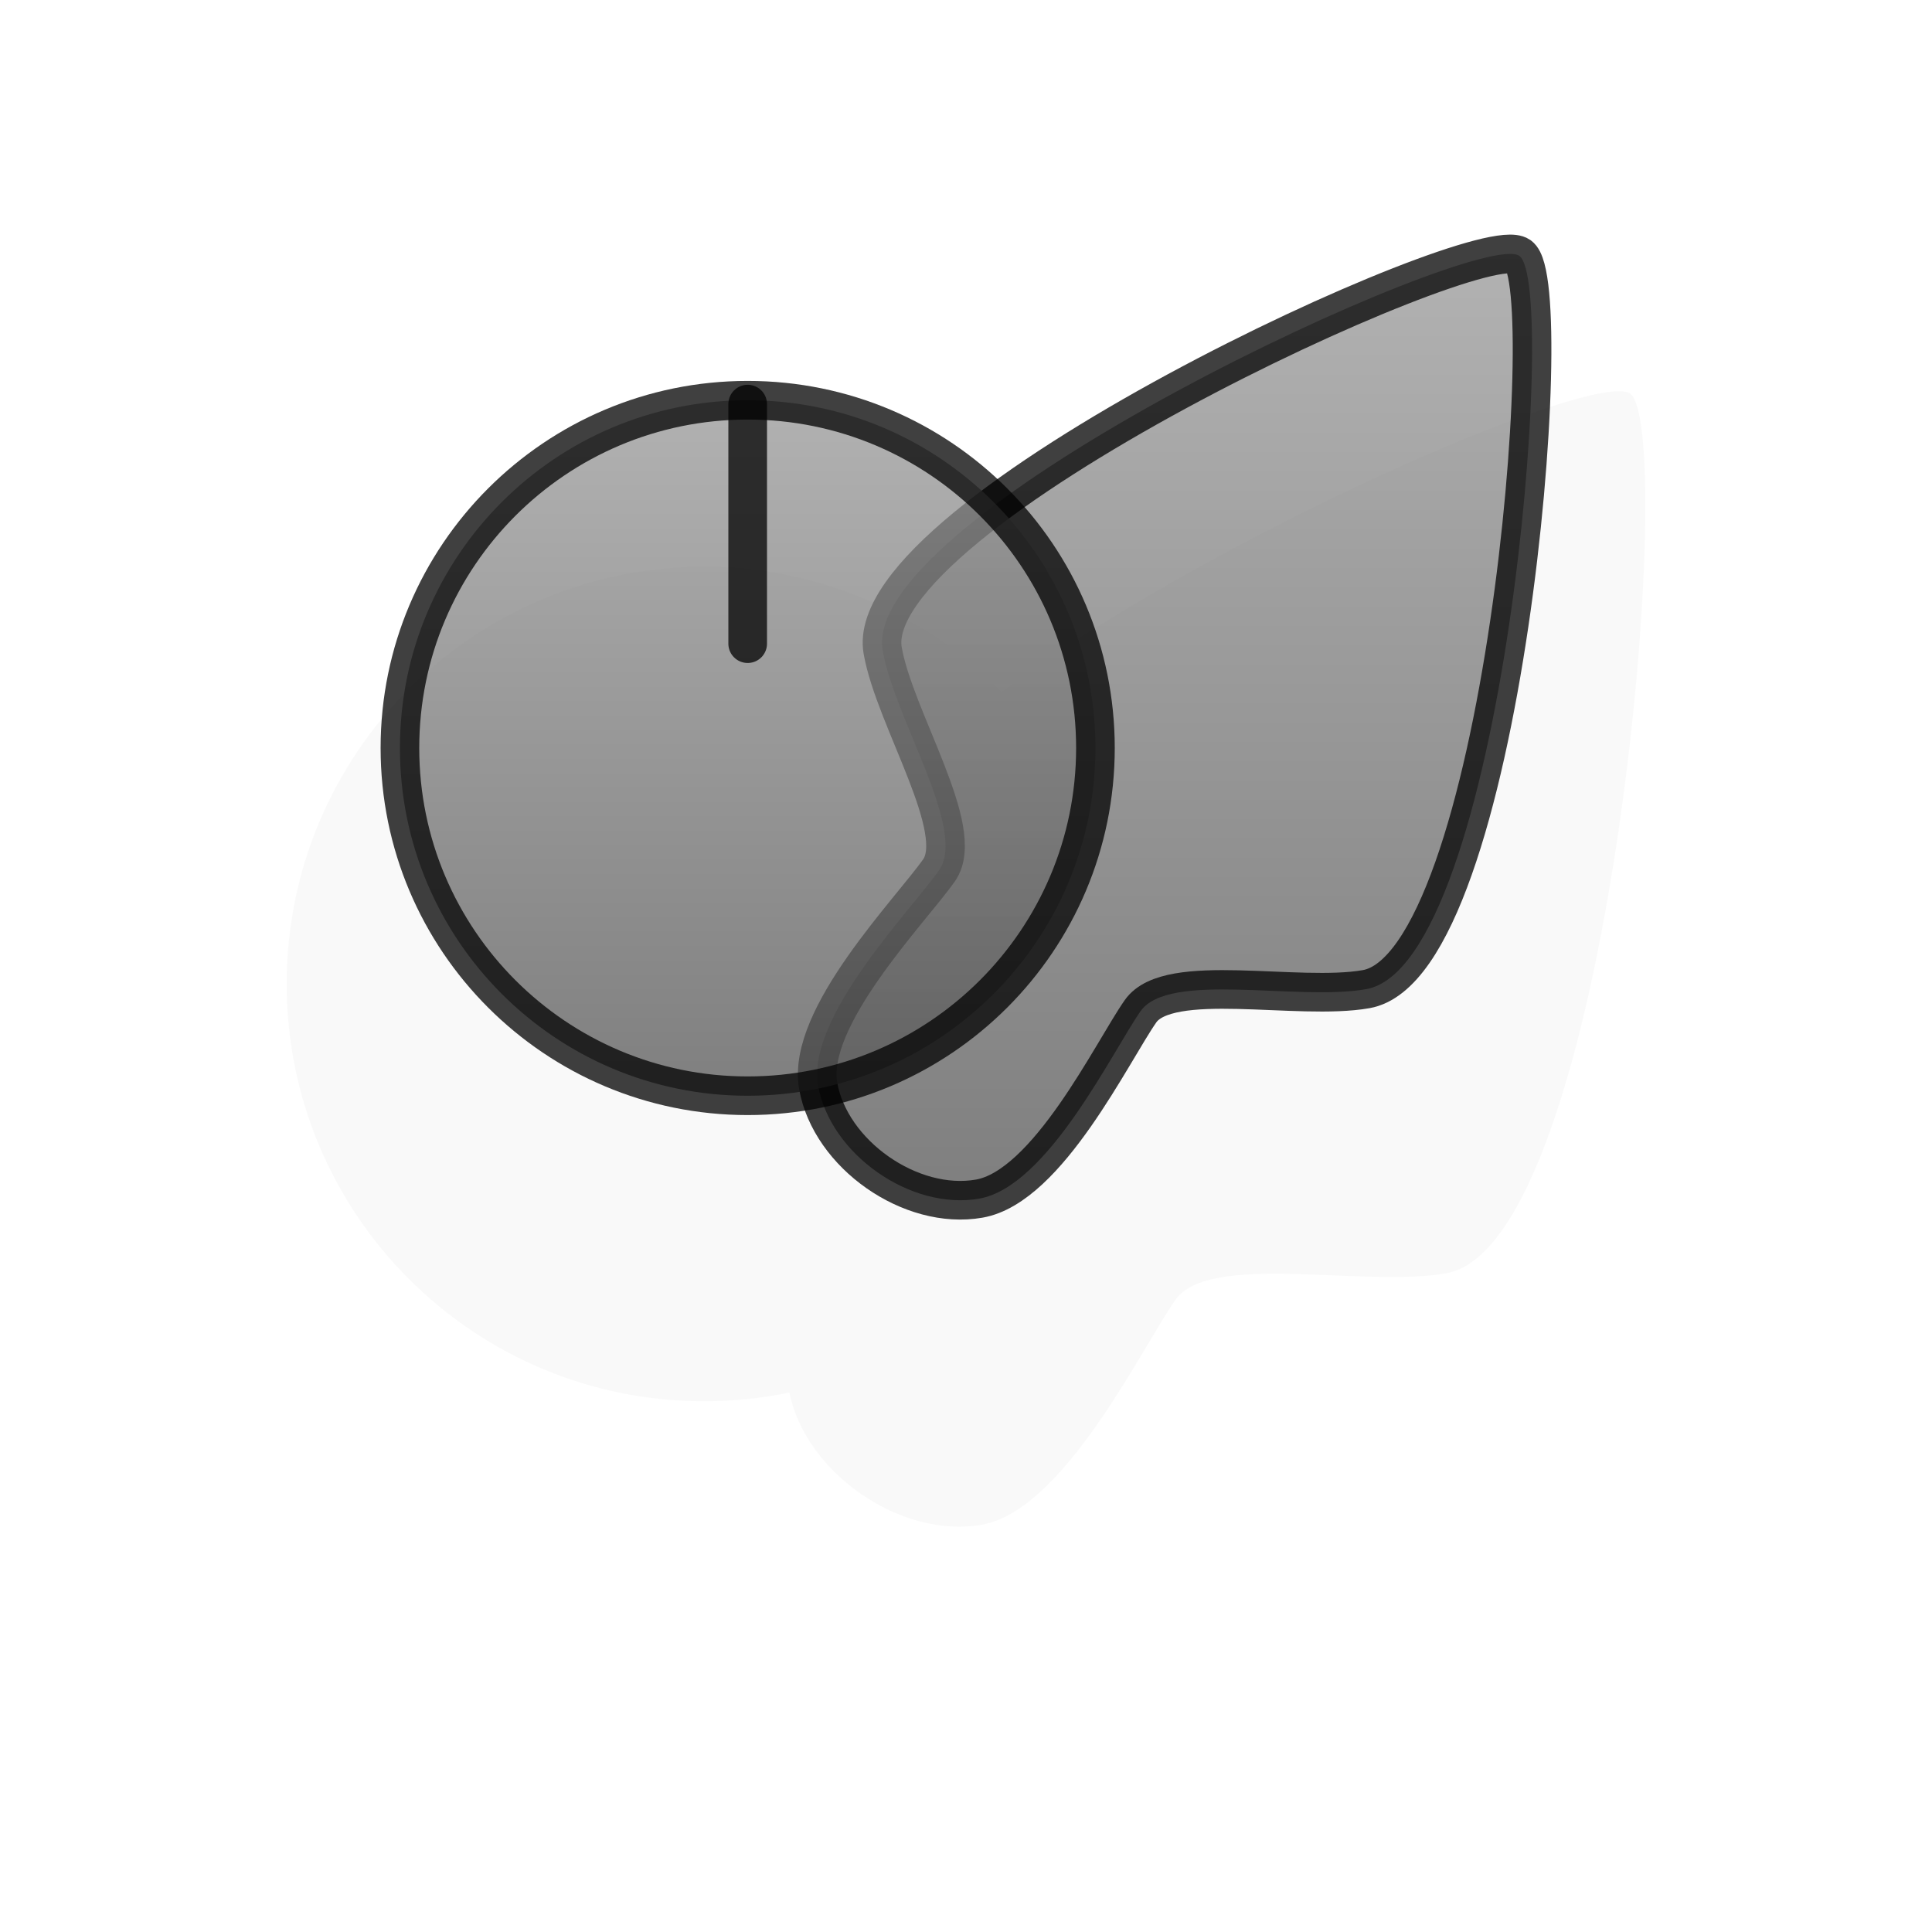 <?xml version="1.0" encoding="UTF-8" standalone="no"?>
<!-- Created with Inkscape (http://www.inkscape.org/) -->

<svg
   xmlns:dc="http://purl.org/dc/elements/1.1/"
   xmlns:cc="http://creativecommons.org/ns#"
   xmlns:rdf="http://www.w3.org/1999/02/22-rdf-syntax-ns#"
   xmlns:svg="http://www.w3.org/2000/svg"
   xmlns="http://www.w3.org/2000/svg"
   xmlns:xlink="http://www.w3.org/1999/xlink"
   version="1.0"
   width="500"
   height="500"
   viewBox="0 0 1000 1000"
   id="page"
   xml:space="preserve"><defs
     id="defs38"><linearGradient
       id="linearGradient1312"><stop
         id="stop1314"
         style="stop-color:#999999;stop-opacity:1"
         offset="0" /><stop
         id="stop1316"
         style="stop-color:#555555;stop-opacity:1"
         offset="1" /></linearGradient><linearGradient
       x1="525.337"
       y1="85.617"
       x2="525.337"
       y2="465.61"
       id="linearGradient3767"
       xlink:href="#linearGradient1312"
       gradientUnits="userSpaceOnUse"
       gradientTransform="translate(-102.335,111.547)" /><linearGradient
       x1="689.347"
       y1="9.894"
       x2="689.347"
       y2="519.7"
       id="linearGradient7569"
       xlink:href="#linearGradient3076"
       gradientUnits="userSpaceOnUse"
       gradientTransform="matrix(-1,0,0,1,1102.335,111.547)" /><linearGradient
       id="linearGradient3076"><stop
         id="stop3078"
         style="stop-color:#999999;stop-opacity:1"
         offset="0" /><stop
         id="stop3080"
         style="stop-color:#555555;stop-opacity:1"
         offset="1" /></linearGradient><linearGradient
       x1="689.347"
       y1="9.894"
       x2="689.347"
       y2="519.7"
       id="linearGradient3043"
       xlink:href="#linearGradient3076"
       gradientUnits="userSpaceOnUse"
       gradientTransform="matrix(-1,0,0,1,1102.335,111.547)" /><linearGradient
       x1="689.347"
       y1="9.894"
       x2="689.347"
       y2="519.7"
       id="linearGradient3043-1"
       xlink:href="#linearGradient3076-7"
       gradientUnits="userSpaceOnUse"
       gradientTransform="matrix(-1,0,0,1,620.647,-285.988)" /><linearGradient
       id="linearGradient3076-7"><stop
         id="stop3078-1"
         style="stop-color:#999999;stop-opacity:1"
         offset="0" /><stop
         id="stop3080-9"
         style="stop-color:#555555;stop-opacity:1"
         offset="1" /></linearGradient><linearGradient
       x1="525.337"
       y1="85.617"
       x2="525.337"
       y2="465.61"
       id="linearGradient3767-2"
       xlink:href="#linearGradient1312-1"
       gradientUnits="userSpaceOnUse"
       gradientTransform="translate(-102.335,111.547)" /><linearGradient
       id="linearGradient1312-1"><stop
         id="stop1314-7"
         style="stop-color:#999999;stop-opacity:1"
         offset="0" /><stop
         id="stop1316-4"
         style="stop-color:#555555;stop-opacity:1"
         offset="1" /></linearGradient><linearGradient
       x1="525.337"
       y1="85.617"
       x2="525.337"
       y2="465.61"
       id="linearGradient3031"
       xlink:href="#linearGradient1312-1"
       gradientUnits="userSpaceOnUse"
       gradientTransform="translate(-584.023,-285.988)" /><linearGradient
       x1="525.337"
       y1="85.617"
       x2="525.337"
       y2="465.61"
       id="linearGradient3063"
       xlink:href="#linearGradient1312-1"
       gradientUnits="userSpaceOnUse"
       gradientTransform="translate(-102.335,111.547)" /><linearGradient
       x1="689.347"
       y1="9.894"
       x2="689.347"
       y2="519.7"
       id="linearGradient3066"
       xlink:href="#linearGradient3076-7"
       gradientUnits="userSpaceOnUse"
       gradientTransform="matrix(-0.5,0,0,0.5,551.168,55.774)" /><filter
       x="-0.22"
       y="-0.264"
       width="1.441"
       height="1.527"
       color-interpolation-filters="sRGB"
       id="filter3841"><feGaussianBlur
         id="feGaussianBlur3843"
         stdDeviation="26.895" /></filter><linearGradient
       x1="689.347"
       y1="9.894"
       x2="689.347"
       y2="519.7"
       id="linearGradient3845"
       xlink:href="#linearGradient3076"
       gradientUnits="userSpaceOnUse"
       gradientTransform="matrix(-1,0,0,1,1102.335,111.547)" /><linearGradient
       x1="525.337"
       y1="85.617"
       x2="525.337"
       y2="465.61"
       id="linearGradient3847"
       xlink:href="#linearGradient1312"
       gradientUnits="userSpaceOnUse"
       gradientTransform="translate(-102.335,111.547)" /><linearGradient
       x1="525.337"
       y1="85.617"
       x2="525.337"
       y2="465.61"
       id="linearGradient3850"
       xlink:href="#linearGradient1312"
       gradientUnits="userSpaceOnUse"
       gradientTransform="translate(-102.335,111.547)" /><linearGradient
       x1="689.347"
       y1="9.894"
       x2="689.347"
       y2="519.7"
       id="linearGradient3853"
       xlink:href="#linearGradient3076"
       gradientUnits="userSpaceOnUse"
       gradientTransform="matrix(-1,0,0,1,1102.335,111.547)" /></defs><path
     d="m 631.625,264.5 c -15.749,0.039 -90.693,33.195 -133.094,64.781 -16.329,-16.617 -39.05,-26.939 -64.188,-26.938 -49.708,-0.003 -90.001,40.294 -90,90 -5e-4,49.705 40.294,90.004 90,90 6.313,3.2e-4 12.46,-0.639 18.406,-1.875 3.554,17.399 24.046,31.583 41.531,28.5 C 512.007,505.842 528.699,470.927 536,460.5 c 7.301,-10.427 40.68,-2.624 58.406,-5.75 35.452,-6.253 50.082,-182.45 39.656,-189.75 -0.489,-0.342 -1.322,-0.503 -2.438,-0.5 z"
     transform="matrix(2.4,0,0,2.4,-678.039,-432.328)"
     id="path1431-5"
     style="opacity:0.15;fill:#111111;fill-opacity:1;stroke:none;filter:url(#filter3841)" /><path
     d="m 786.409,132.446 c -20.852,-14.601 -342.028,133.42 -329.526,204.326 6.252,35.454 43.781,92.808 29.182,113.661 -14.601,20.852 -68.83,76.108 -62.578,111.562 6.251,35.453 47.955,64.654 83.408,58.403 35.452,-6.253 68.83,-76.108 83.431,-96.962 14.601,-20.854 81.333,-5.201 116.786,-11.452 70.904,-12.505 100.148,-364.937 79.297,-379.538 z"
     id="path1431"
     style="opacity:0.75;fill:url(#linearGradient3853);fill-opacity:1;stroke:#000000;stroke-width:20;stroke-linecap:round;stroke-linejoin:round;stroke-miterlimit:3.133" /><path
     d="m 566.997,387.165 c -0.004,99.406 -80.586,179.997 -180.001,179.992 -99.411,0.007 -179.995,-80.586 -179.994,-179.995 -0.002,-99.413 80.585,-180.004 180,-179.998 99.408,-0.004 180.004,80.58 179.995,180.001 z"
     id="path1439"
     style="opacity:0.75;fill:url(#linearGradient3850);fill-opacity:1;stroke:#000000;stroke-width:20;stroke-linecap:round;stroke-linejoin:round;stroke-miterlimit:3.133" /><path
     d="m 386.998,209.16 -0.002,124"
     id="path1441"
     transform="rotate(0,390,389)"
     style="opacity:0.75;fill-opacity:1;stroke:#000000;stroke-width:20;stroke-linecap:round;stroke-linejoin:round;stroke-miterlimit:3.133" /></svg>
